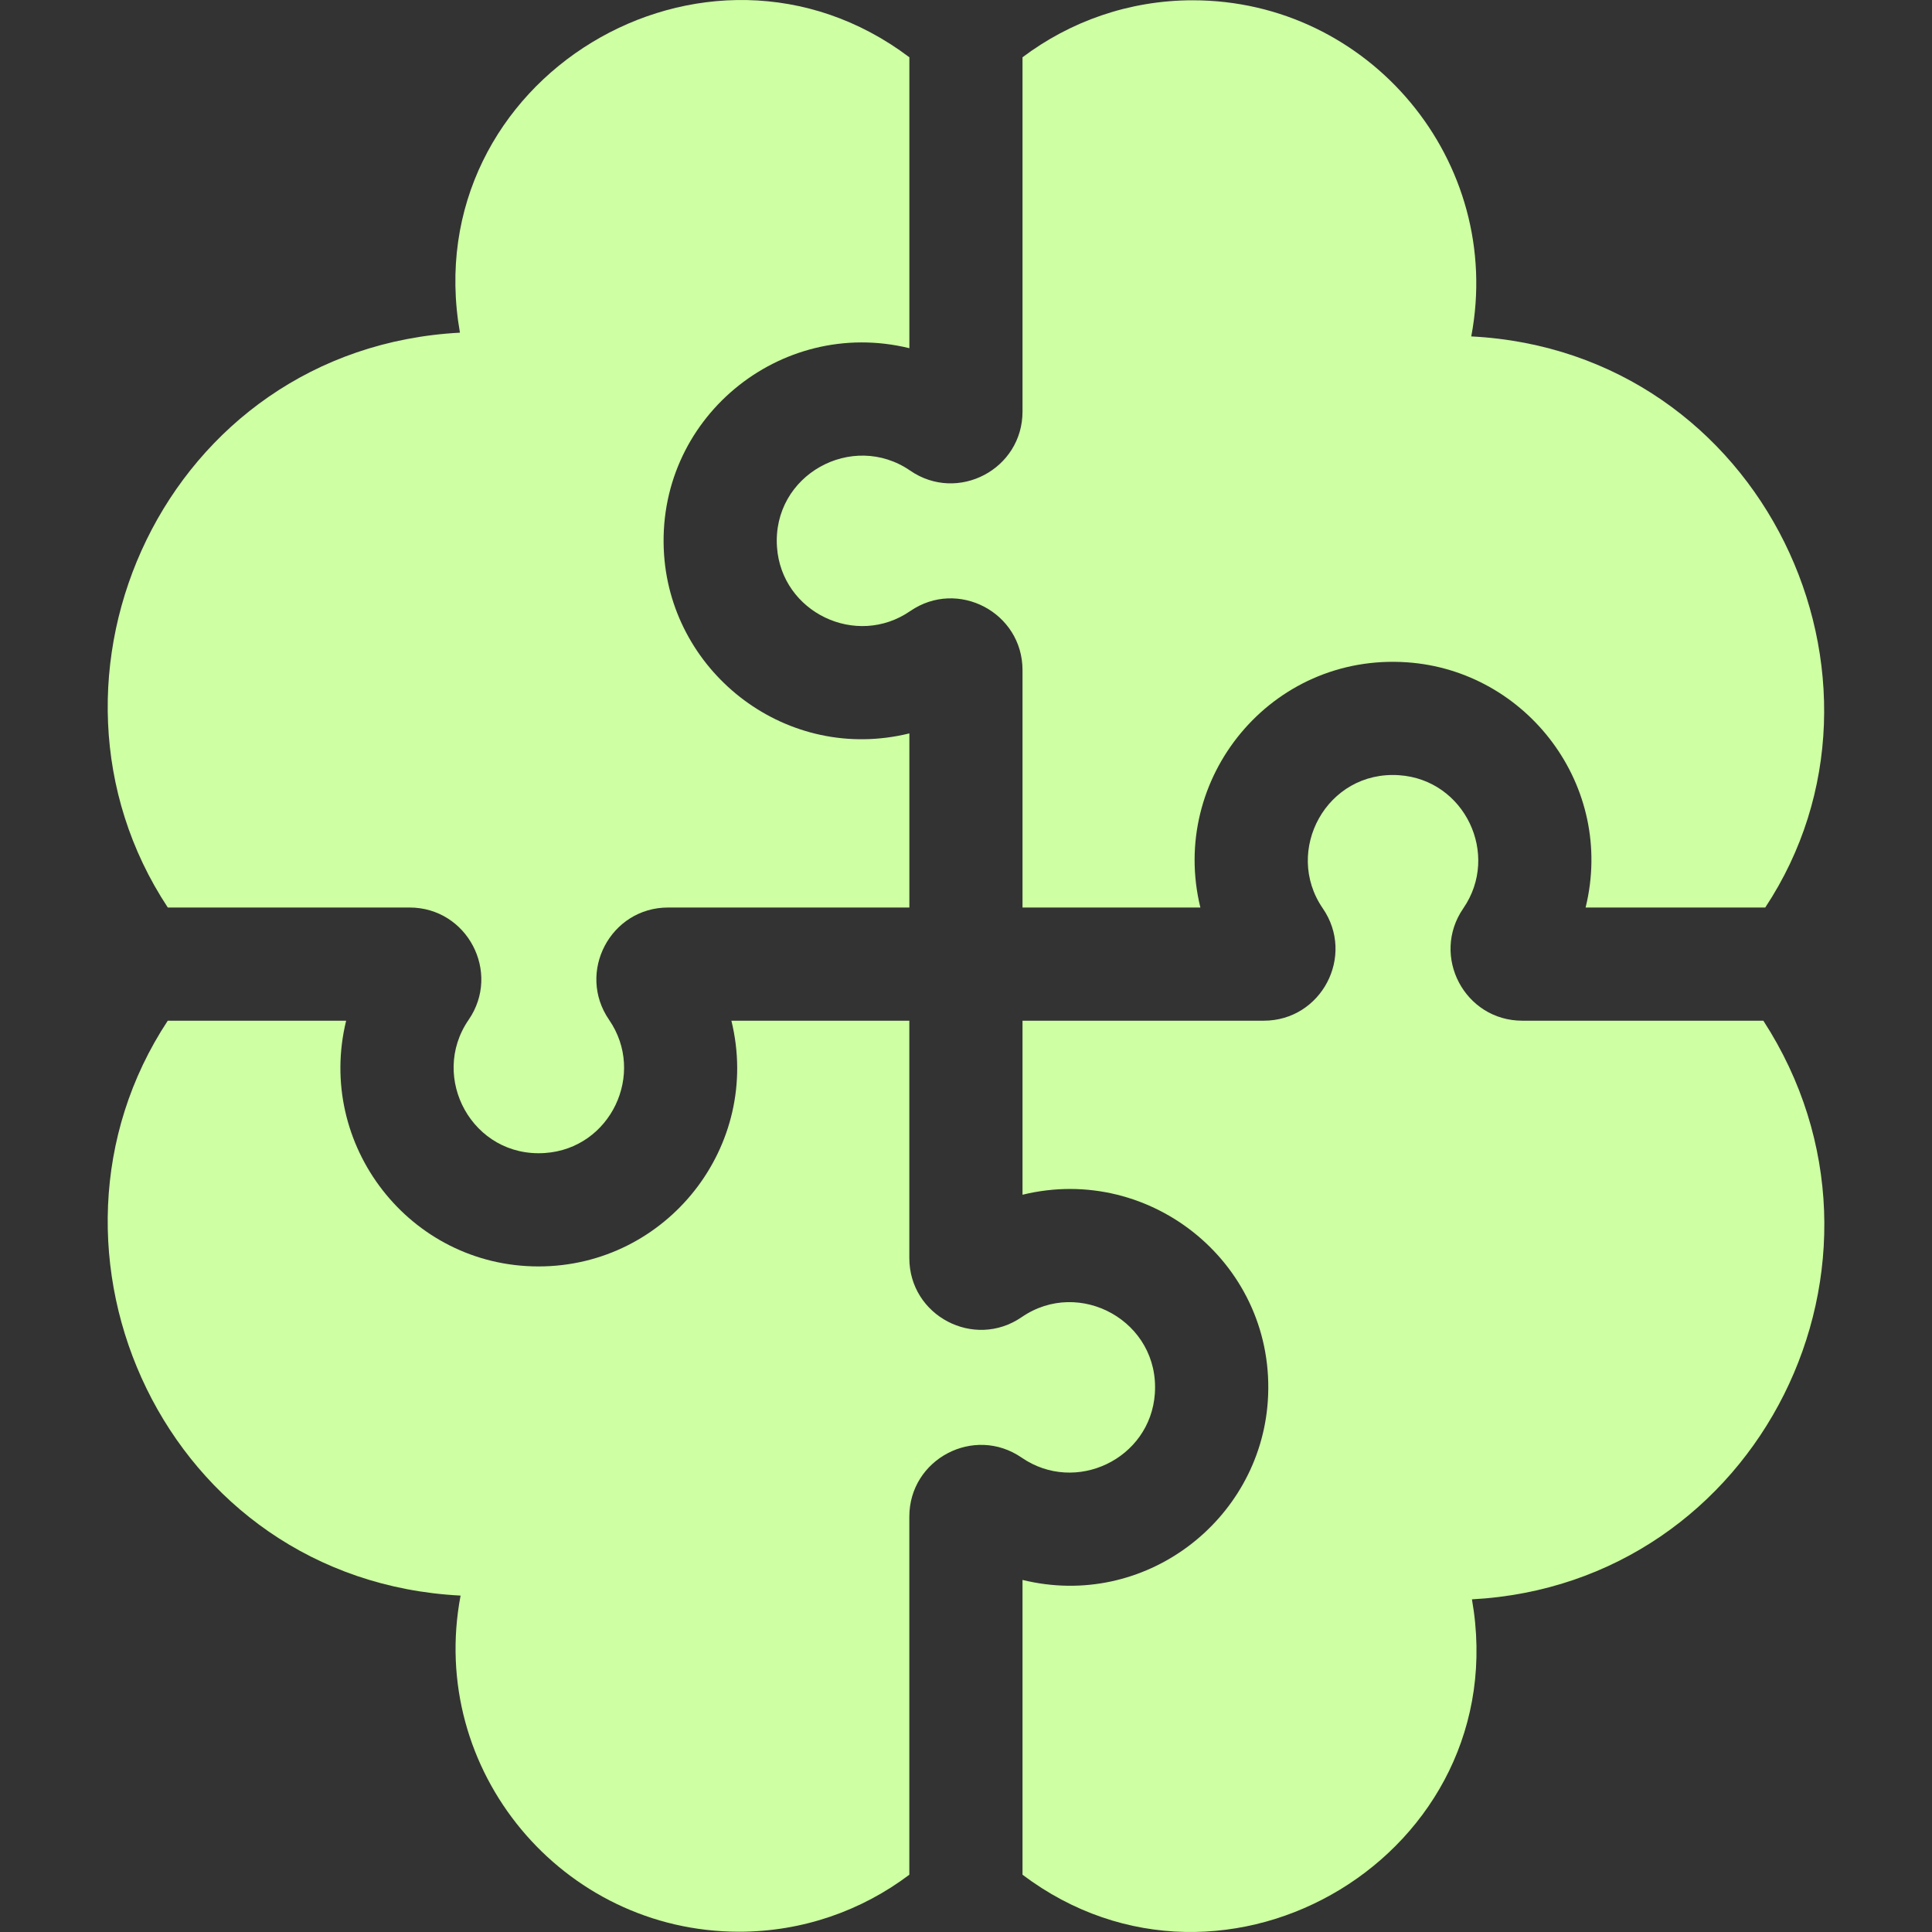<svg width="48" height="48" viewBox="0 0 48 48" fill="none" xmlns="http://www.w3.org/2000/svg">
<rect x="0" y="0" width="48" height="48" fill="#333333" stroke="none"/>
<g clip-path="url(#clip0_204_30820)">
<path d="M19.304 13.591C19.417 15.216 21.273 16.105 22.614 15.182C23.794 14.37 25.404 15.216 25.404 16.649V22.547H29.823C29.038 19.343 31.579 16.221 34.958 16.455C37.931 16.661 40.136 19.524 39.394 22.547H43.857C47.591 16.901 43.83 8.732 36.553 8.358C37.376 4.013 34.026 0.007 29.634 0.007C28.048 0.007 26.583 0.535 25.404 1.423V10.225C25.404 11.658 23.795 12.505 22.614 11.693C21.179 10.705 19.18 11.796 19.304 13.591Z" fill="#CEFFA3"/>
<path d="M10.175 22.547C11.608 22.547 12.455 24.157 11.642 25.338C10.659 26.766 11.738 28.771 13.541 28.646C15.169 28.534 16.054 26.677 15.133 25.338C14.32 24.157 15.167 22.547 16.6 22.547H22.593V18.221C19.563 18.966 16.705 16.752 16.499 13.786C16.266 10.421 19.375 7.863 22.593 8.651V1.423C17.548 -2.379 10.32 1.962 11.427 8.265C4.107 8.654 0.402 16.841 4.169 22.547H10.175Z" fill="#CEFFA3"/>
<path d="M43.81 25.359H37.822C36.388 25.359 35.542 23.749 36.355 22.568C37.277 21.229 36.389 19.372 34.763 19.26C32.961 19.135 31.881 21.139 32.864 22.568C33.677 23.749 32.83 25.359 31.397 25.359H25.404V29.683C28.613 28.897 31.732 31.444 31.498 34.817C31.292 37.785 28.433 39.996 25.404 39.253V46.577C30.449 50.379 37.677 46.038 36.57 39.735C43.714 39.355 47.686 31.34 43.81 25.359Z" fill="#CEFFA3"/>
<path d="M28.692 34.623C28.816 32.828 26.818 31.736 25.383 32.724C24.202 33.536 22.592 32.691 22.592 31.257V25.359H18.171C18.936 28.473 16.564 31.464 13.38 31.464C10.167 31.464 7.846 28.436 8.6 25.359H4.168C0.404 31.065 4.101 39.265 11.443 39.642C10.62 43.987 13.971 47.993 18.362 47.993C19.948 47.993 21.413 47.466 22.592 46.577V37.681C22.592 36.249 24.201 35.401 25.382 36.214C26.721 37.135 28.579 36.25 28.692 34.623Z" fill="#CEFFA3"/>
</g>
<defs>
<clipPath id="clip0_204_30820">
<rect width="48" height="48" fill="white"/>
</clipPath>
</defs>
</svg>
